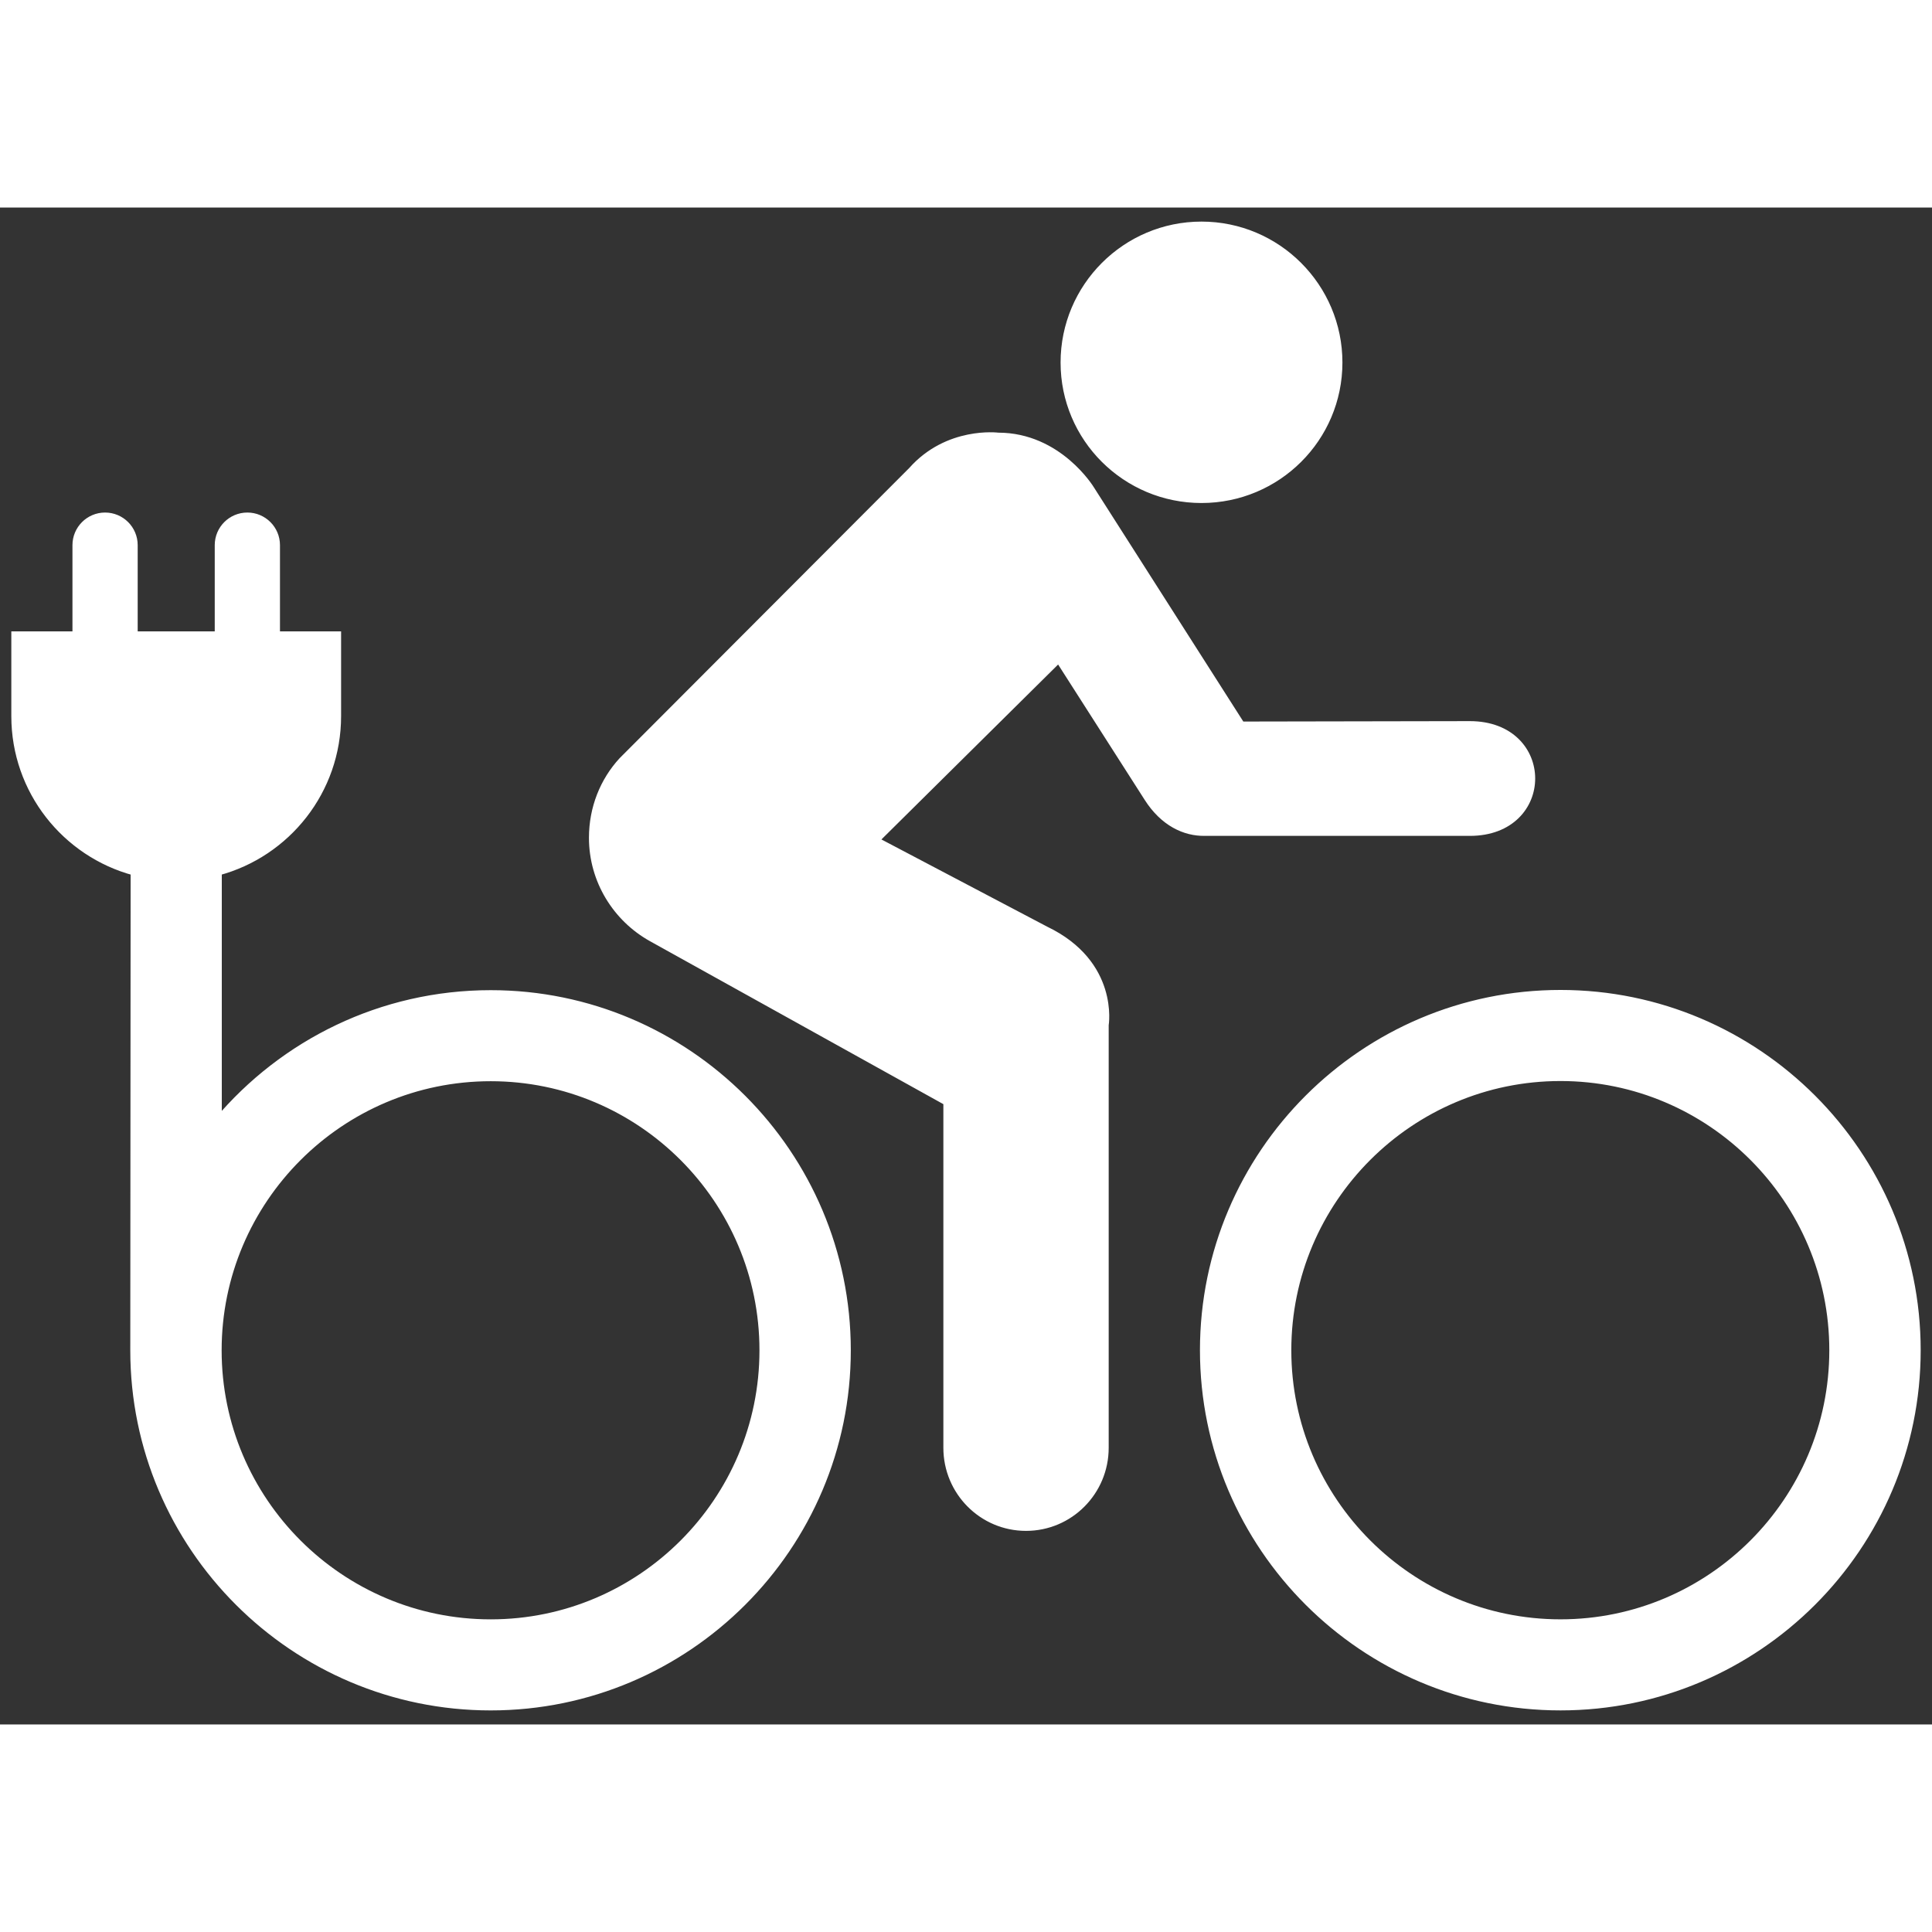 <!DOCTYPE svg PUBLIC "-//W3C//DTD SVG 1.1//EN" "http://www.w3.org/Graphics/SVG/1.1/DTD/svg11.dtd">
<!-- Uploaded to: SVG Repo, www.svgrepo.com, Transformed by: SVG Repo Mixer Tools -->
<svg fill="#ffffff" version="1.1" id="Layer_1" xmlns="http://www.w3.org/2000/svg" xmlns:xlink="http://www.w3.org/1999/xlink" width="800px" height="800px" viewBox="0 0 256 201" enable-background="new 0 0 256 201" xml:space="preserve" stroke="#ffffff">
<rect x="0" y="0" width="256" height="201" fill="#333333" stroke="none"/>
<g id="SVGRepo_bgCarrier" stroke-width="0"/>
<g id="SVGRepo_tracerCarrier" stroke-linecap="round" stroke-linejoin="round"/>
<g id="SVGRepo_iconCarrier"> <path d="M206.775,104.174c-26.067,0-47.275,21.191-47.275,47.238c0,26.04,21.207,47.225,47.275,47.225 c26.04,0,47.225-21.186,47.225-47.225C254,125.364,232.814,104.174,206.775,104.174z M242.893,151.412 c0,19.938-16.203,36.158-36.119,36.158c-19.943,0-36.168-16.221-36.168-36.158c0-19.944,16.224-36.17,36.168-36.17 C226.69,115.242,242.893,131.467,242.893,151.412z M159.205,38.652c10.024,0,18.173-8.095,18.173-18.117 c0-10.026-8.149-18.173-18.173-18.173c-10.027,0-18.173,8.147-18.173,18.173C141.032,30.557,149.179,38.652,159.205,38.652z M194.759,82.759c10.882,0,10.882-14.206,0-14.206l-30.287,0.055L144.53,37.353c0,0-4.235-7.024-12.274-7.024 c0,0-6.647-0.856-11.418,4.531L82.453,73.322c-2.465,2.681-3.914,6.274-3.914,10.185c0,5.684,3.165,10.669,7.828,13.267 l39.134,21.738v45.831c0,5.788,4.663,10.506,10.452,10.506c5.791,0,10.454-4.718,10.454-10.506v-56.016c0,0,1.394-8.147-7.88-12.595 l-22.57-11.876l24.337-24.096l11.794,18.441c2.092,3.297,4.932,4.608,7.559,4.556L194.759,82.759L194.759,82.759z M65.025,104.202 c-14.484,0-27.46,6.55-36.136,16.835V88.005c9.104-2.44,15.808-10.745,15.808-20.618l0.001-10.724h-8.1V44.736 c0-2.11-1.711-3.822-3.822-3.822s-3.822,1.711-3.822,3.822v11.928H17.745V44.736c0-2.11-1.711-3.822-3.822-3.822 c-2.11,0-3.822,1.711-3.822,3.822v11.928H2v10.724c0,9.874,6.705,18.178,15.808,20.618c0,0-0.045,62.833-0.045,63.421 c0,26.032,21.201,47.212,47.261,47.212c26.032,0,47.212-21.18,47.212-47.212C112.236,125.386,91.056,104.202,65.025,104.202z M65.025,187.573c-19.938,0-36.157-16.216-36.157-36.147c0-19.939,16.22-36.159,36.157-36.159c19.91,0,36.108,16.221,36.108,36.159 C101.132,171.357,84.935,187.573,65.025,187.573z"/> </g>
</svg>